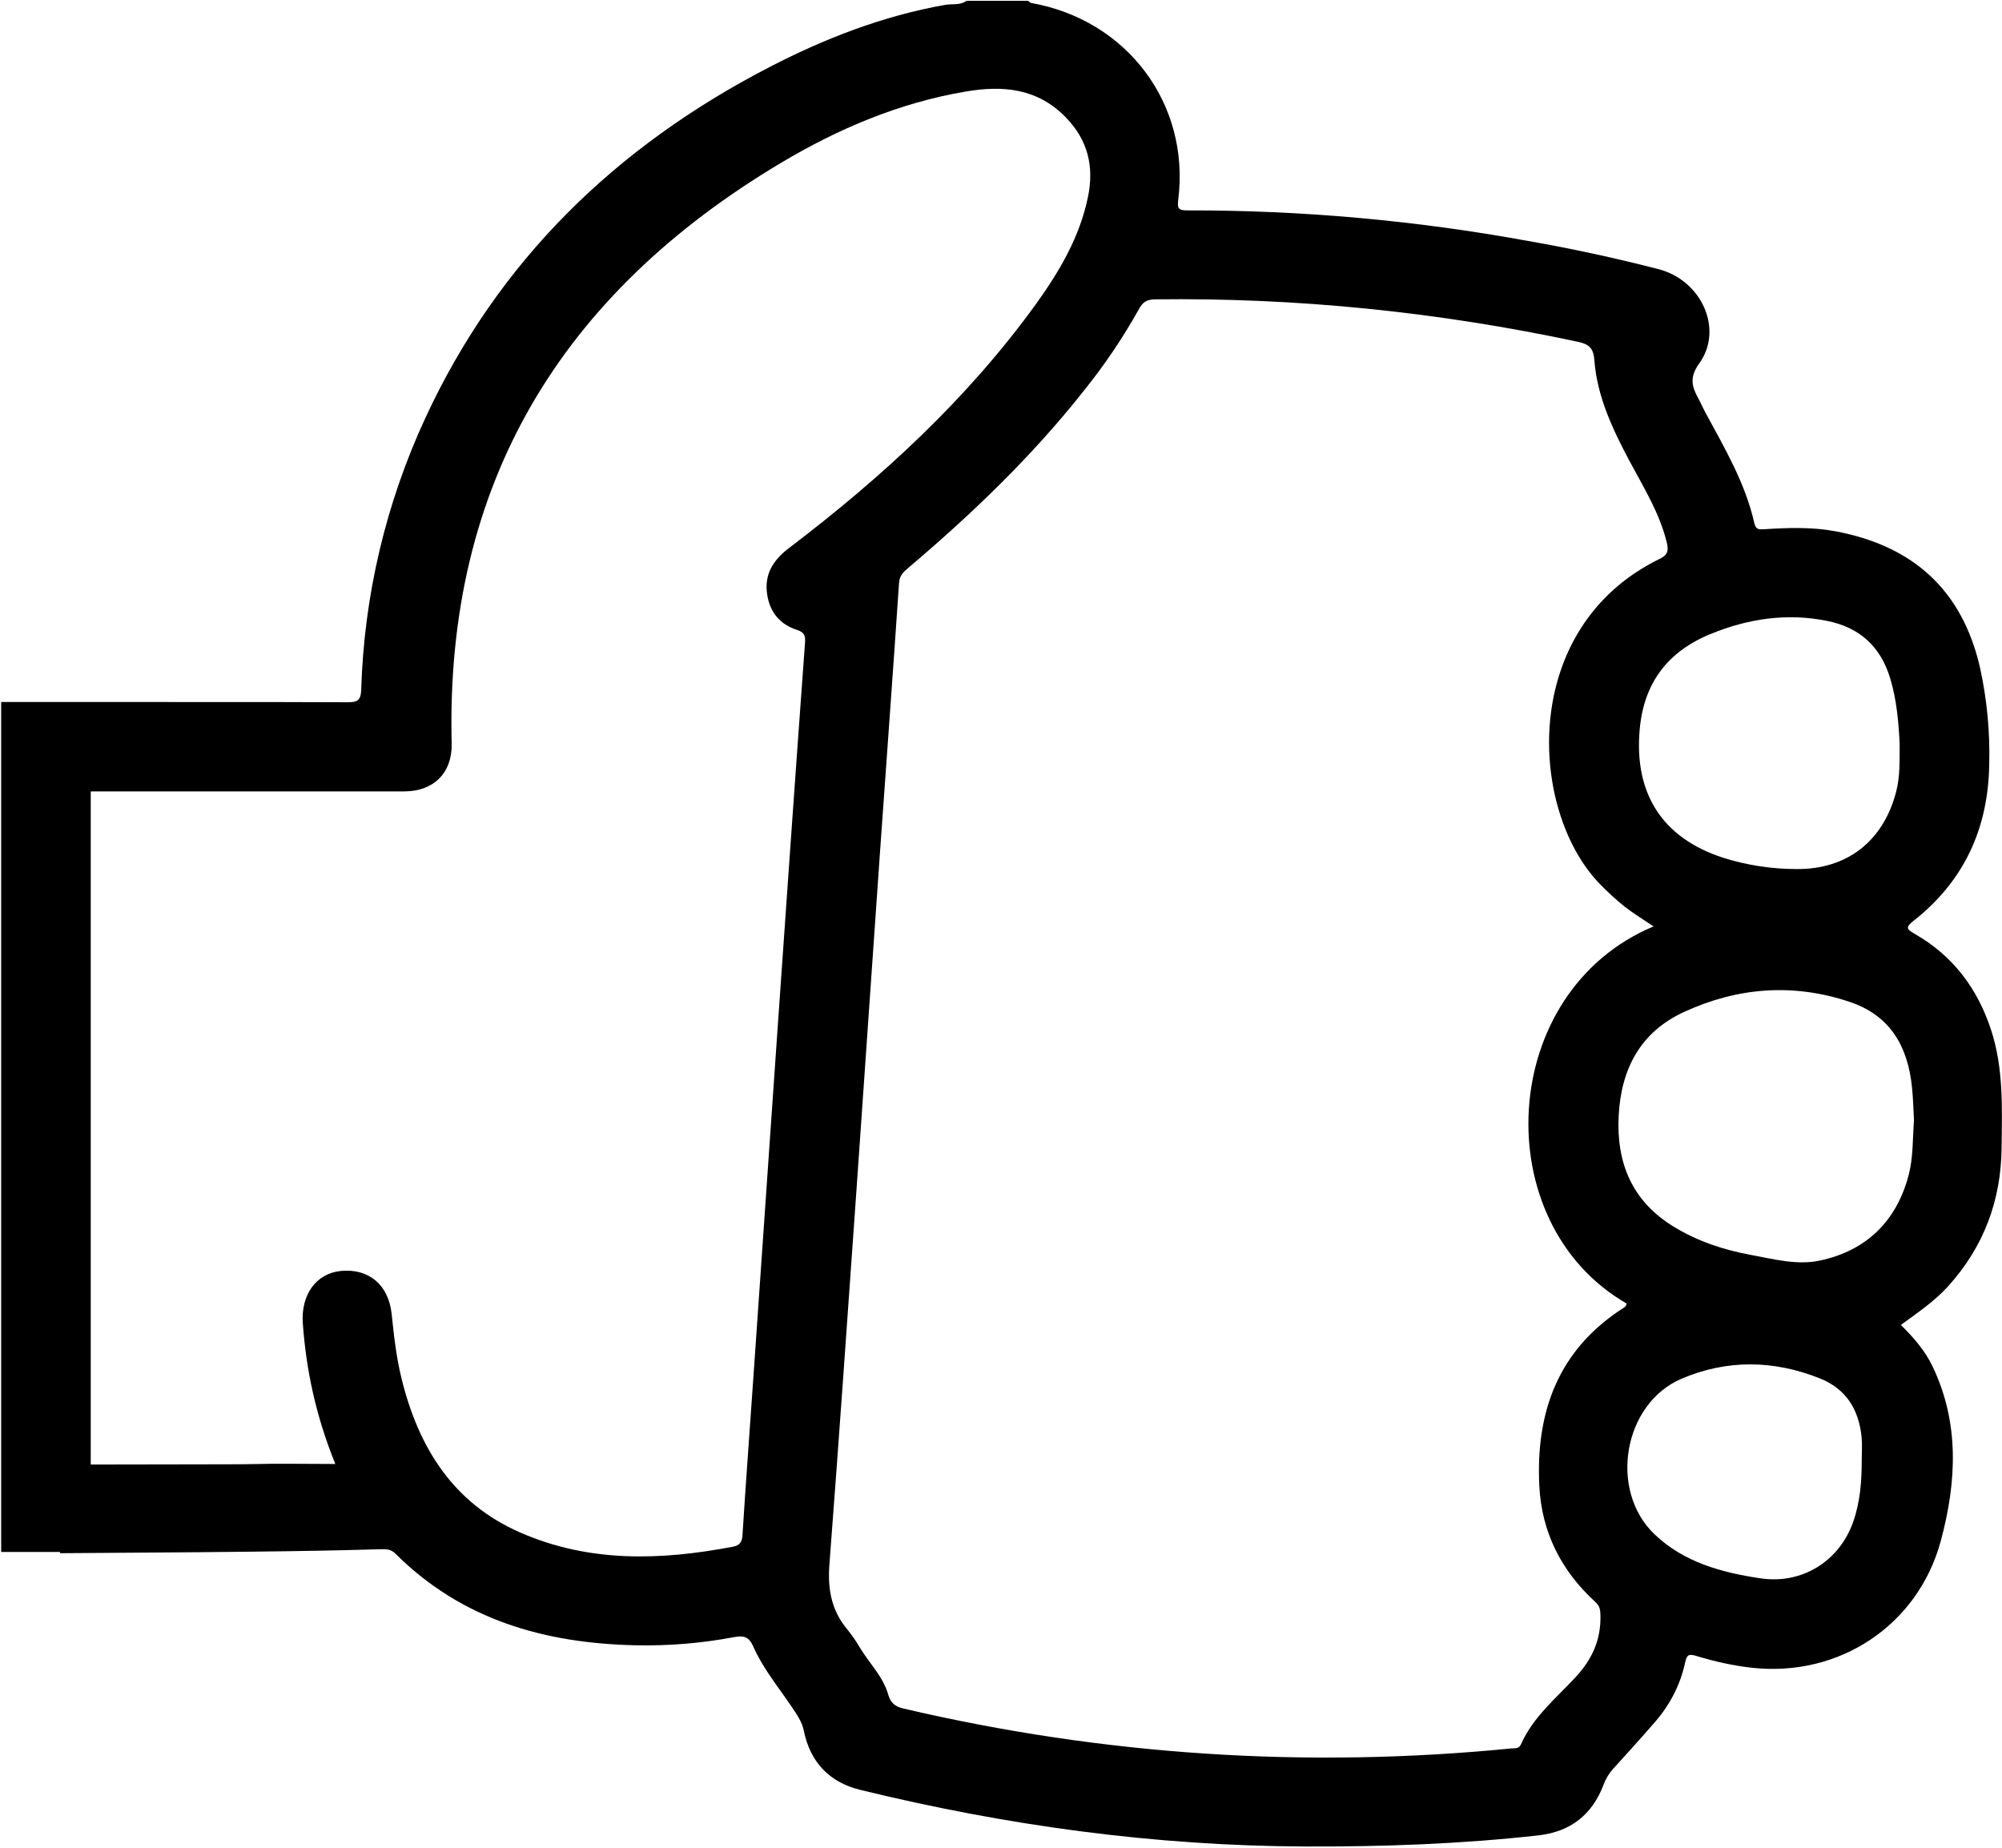 <svg viewBox="0 0 507 468" fill="none" xmlns="http://www.w3.org/2000/svg"><path fill-rule="evenodd" clip-rule="evenodd" d="M483.39 297.506C480.32 309.322 472.656 316.768 460.847 319.286C455.104 320.513 449.147 318.91 443.361 317.834C436.48 316.564 429.931 314.401 423.931 310.732C413.357 304.307 409.321 294.633 409.922 282.646C410.512 270.798 415.397 261.414 426.443 256.325C439.979 250.083 454.063 248.953 468.383 253.742C478.753 257.196 483.154 265.105 484.206 275.371C484.507 278.298 484.571 281.247 484.711 283.711C484.356 288.639 484.517 293.159 483.39 297.506ZM471.475 369.776C471.485 375.081 471.099 380.365 469.328 385.412C465.828 395.441 456.339 401.317 445.894 399.767C435.997 398.303 426.421 395.71 418.95 388.554C407.378 377.449 411.071 355.54 425.809 349.223C437.328 344.284 449.211 344.456 460.901 349.126C467.6 351.816 470.809 357.143 471.453 364.127C471.625 365.999 471.475 367.893 471.475 369.776ZM411.21 331.22C394.647 341.798 388.893 357.563 389.827 376.33C390.406 388.027 395.355 397.852 404.018 405.75C405.113 406.751 405.274 407.687 405.306 409.086C405.467 415.327 403.213 420.299 398.908 424.915C393.97 430.209 388.195 434.955 385.168 441.82C384.653 443.004 383.665 442.757 382.785 442.843C330.936 447.954 279.624 444.618 228.881 432.76C226.692 432.243 225.554 431.382 224.91 429.123C223.621 424.635 220.186 421.321 217.814 417.393C216.866 415.765 215.796 414.211 214.615 412.745C210.557 407.934 209.57 402.5 210.042 396.28C212.468 364.6 214.669 332.899 216.912 301.208C218.909 272.799 220.852 244.369 222.849 215.961C224.459 193.191 226.144 170.421 227.679 147.629C227.808 145.832 228.71 144.939 229.891 143.938C246.132 130.196 261.429 115.529 274.611 98.796C279.779 92.372 284.397 85.521 288.416 78.318C289.35 76.597 290.348 75.843 292.431 75.822C328.553 75.359 364.246 79.018 399.563 86.561C402.3 87.153 403.535 88.046 403.76 91.188C404.458 100.389 408.333 108.599 412.606 116.648C416.191 123.385 420.281 129.884 422.117 137.438C422.61 139.515 422.342 140.559 420.302 141.549C384.438 159.068 387.218 205.566 405.231 223.977C407.206 225.99 409.289 227.927 411.5 229.681C413.711 231.413 416.148 232.877 418.767 234.641C379.189 251.17 376.398 309.666 411.897 330.133C411.929 330.671 411.65 330.951 411.21 331.22ZM194.284 150.577C194.96 155.043 197.493 158.132 201.798 159.531C203.58 160.101 204.009 160.843 203.87 162.759C201.433 196.096 199.093 229.444 196.763 262.781C194.777 291.19 192.824 319.598 190.848 348.018C189.904 361.641 188.895 375.254 188.025 388.877C187.918 390.62 187.284 391.427 185.664 391.739C167.393 395.237 149.284 395.818 131.818 388.188C114.707 380.731 105.98 366.602 101.697 349.191C100.366 343.81 99.765 338.322 99.185 332.813C98.401 325.377 93.356 321.213 86.303 321.912C80.034 322.525 76.17 327.981 76.685 335.18C77.544 347.092 80.002 358.639 84.918 370.799C77.447 370.799 70.545 370.648 63.664 370.831C62.526 370.863 61.388 370.896 22.979 370.939V200.454L102.384 200.443C109.898 200.443 114.568 195.666 114.385 188.305C112.732 122.642 142.113 74.434 197.805 41.236C212.329 32.574 227.819 26.01 244.661 23.169C254.001 21.598 262.674 22.34 269.856 29.668C275.502 35.447 277.102 42.14 275.545 49.791C273.463 60.035 268.246 68.849 262.234 77.178C244.865 101.174 223.267 120.974 199.801 138.816C195.808 141.85 193.5 145.455 194.284 150.556M433.291 160.542C442.77 156.679 452.55 155.215 462.705 157.26C471.002 158.928 476.284 163.792 478.71 171.895C480.352 177.372 480.803 182.978 481.082 188.284C481.061 192.62 481.211 196.612 480.191 200.551C476.917 213.098 467.739 220.254 454.868 220.114C448.609 220.105 442.387 219.143 436.415 217.263C420.979 212.259 413.829 201.035 415.236 184.872C416.266 172.928 422.385 164.976 433.291 160.542ZM493.416 325.721C502.434 315.725 506.781 303.952 506.899 290.619C507.007 280.623 507.425 270.626 504.237 260.866C500.78 250.32 494.587 242.099 484.958 236.568C482.854 235.362 482.456 234.9 484.657 233.178C497.324 223.203 503.443 209.956 503.754 193.955C504.003 185.593 503.221 177.233 501.425 169.065C496.905 149.405 484.464 138.256 464.841 134.565C458.861 133.446 452.861 133.661 446.849 134.038C445.561 134.124 444.67 134.199 444.295 132.564C442.03 122.449 436.812 113.592 431.95 104.596C431.273 103.359 430.726 102.057 430.05 100.83C428.396 97.817 427.838 95.493 430.339 92.028C436.512 83.451 430.983 71.044 420.056 68.181C409.101 65.355 398.039 62.964 386.896 61.015C358.453 55.822 329.597 53.236 300.686 53.288C298.432 53.288 298.109 52.815 298.389 50.544C301.405 26.311 285.453 5.069 261.161 0.754C260.871 0.7 260.624 0.399 260.356 0.205H244.769C243.137 1.41 241.162 0.915 239.359 1.227C223.546 4.036 208.786 9.771 194.595 17.132C155.928 37.19 126.193 66.008 107.751 105.801C97.72 127.42 92.183 150.86 91.477 174.693C91.381 177.501 90.415 177.878 87.967 177.867C79.401 177.824 70.813 177.802 22.968 177.802H0.297V393.084H15.186V393.396C72.241 393.063 84.425 392.729 96.619 392.385C97.95 392.353 99.067 392.439 100.13 393.493C116.919 410.259 137.894 416.21 160.92 416.715C169.325 416.898 177.666 416.21 185.921 414.649C188.229 414.219 189.625 414.456 190.752 416.995C193.511 423.269 198.105 428.466 201.766 434.223C202.592 435.547 203.258 436.838 203.569 438.377C205.179 446.329 210.064 451.43 217.825 453.335C254.838 462.374 292.366 467.539 330.539 467.679C350.269 467.754 369.935 467.055 389.548 464.87C397.77 463.956 403.234 459.597 406.111 452C406.63 450.575 407.413 449.26 408.419 448.126C412.058 444.102 415.719 440.099 419.261 435.988C422.997 431.63 425.584 426.615 426.776 420.987C427.183 419.018 427.806 418.878 429.577 419.416C434.193 420.815 438.916 421.891 443.736 422.419C465.721 424.84 485.73 411.701 491.506 390.265C495.478 375.48 496.326 360.533 489.423 346.102C487.523 342.099 484.668 338.839 481.394 335.578C485.645 332.468 489.938 329.585 493.416 325.721Z" fill="currentcolor"/></svg>